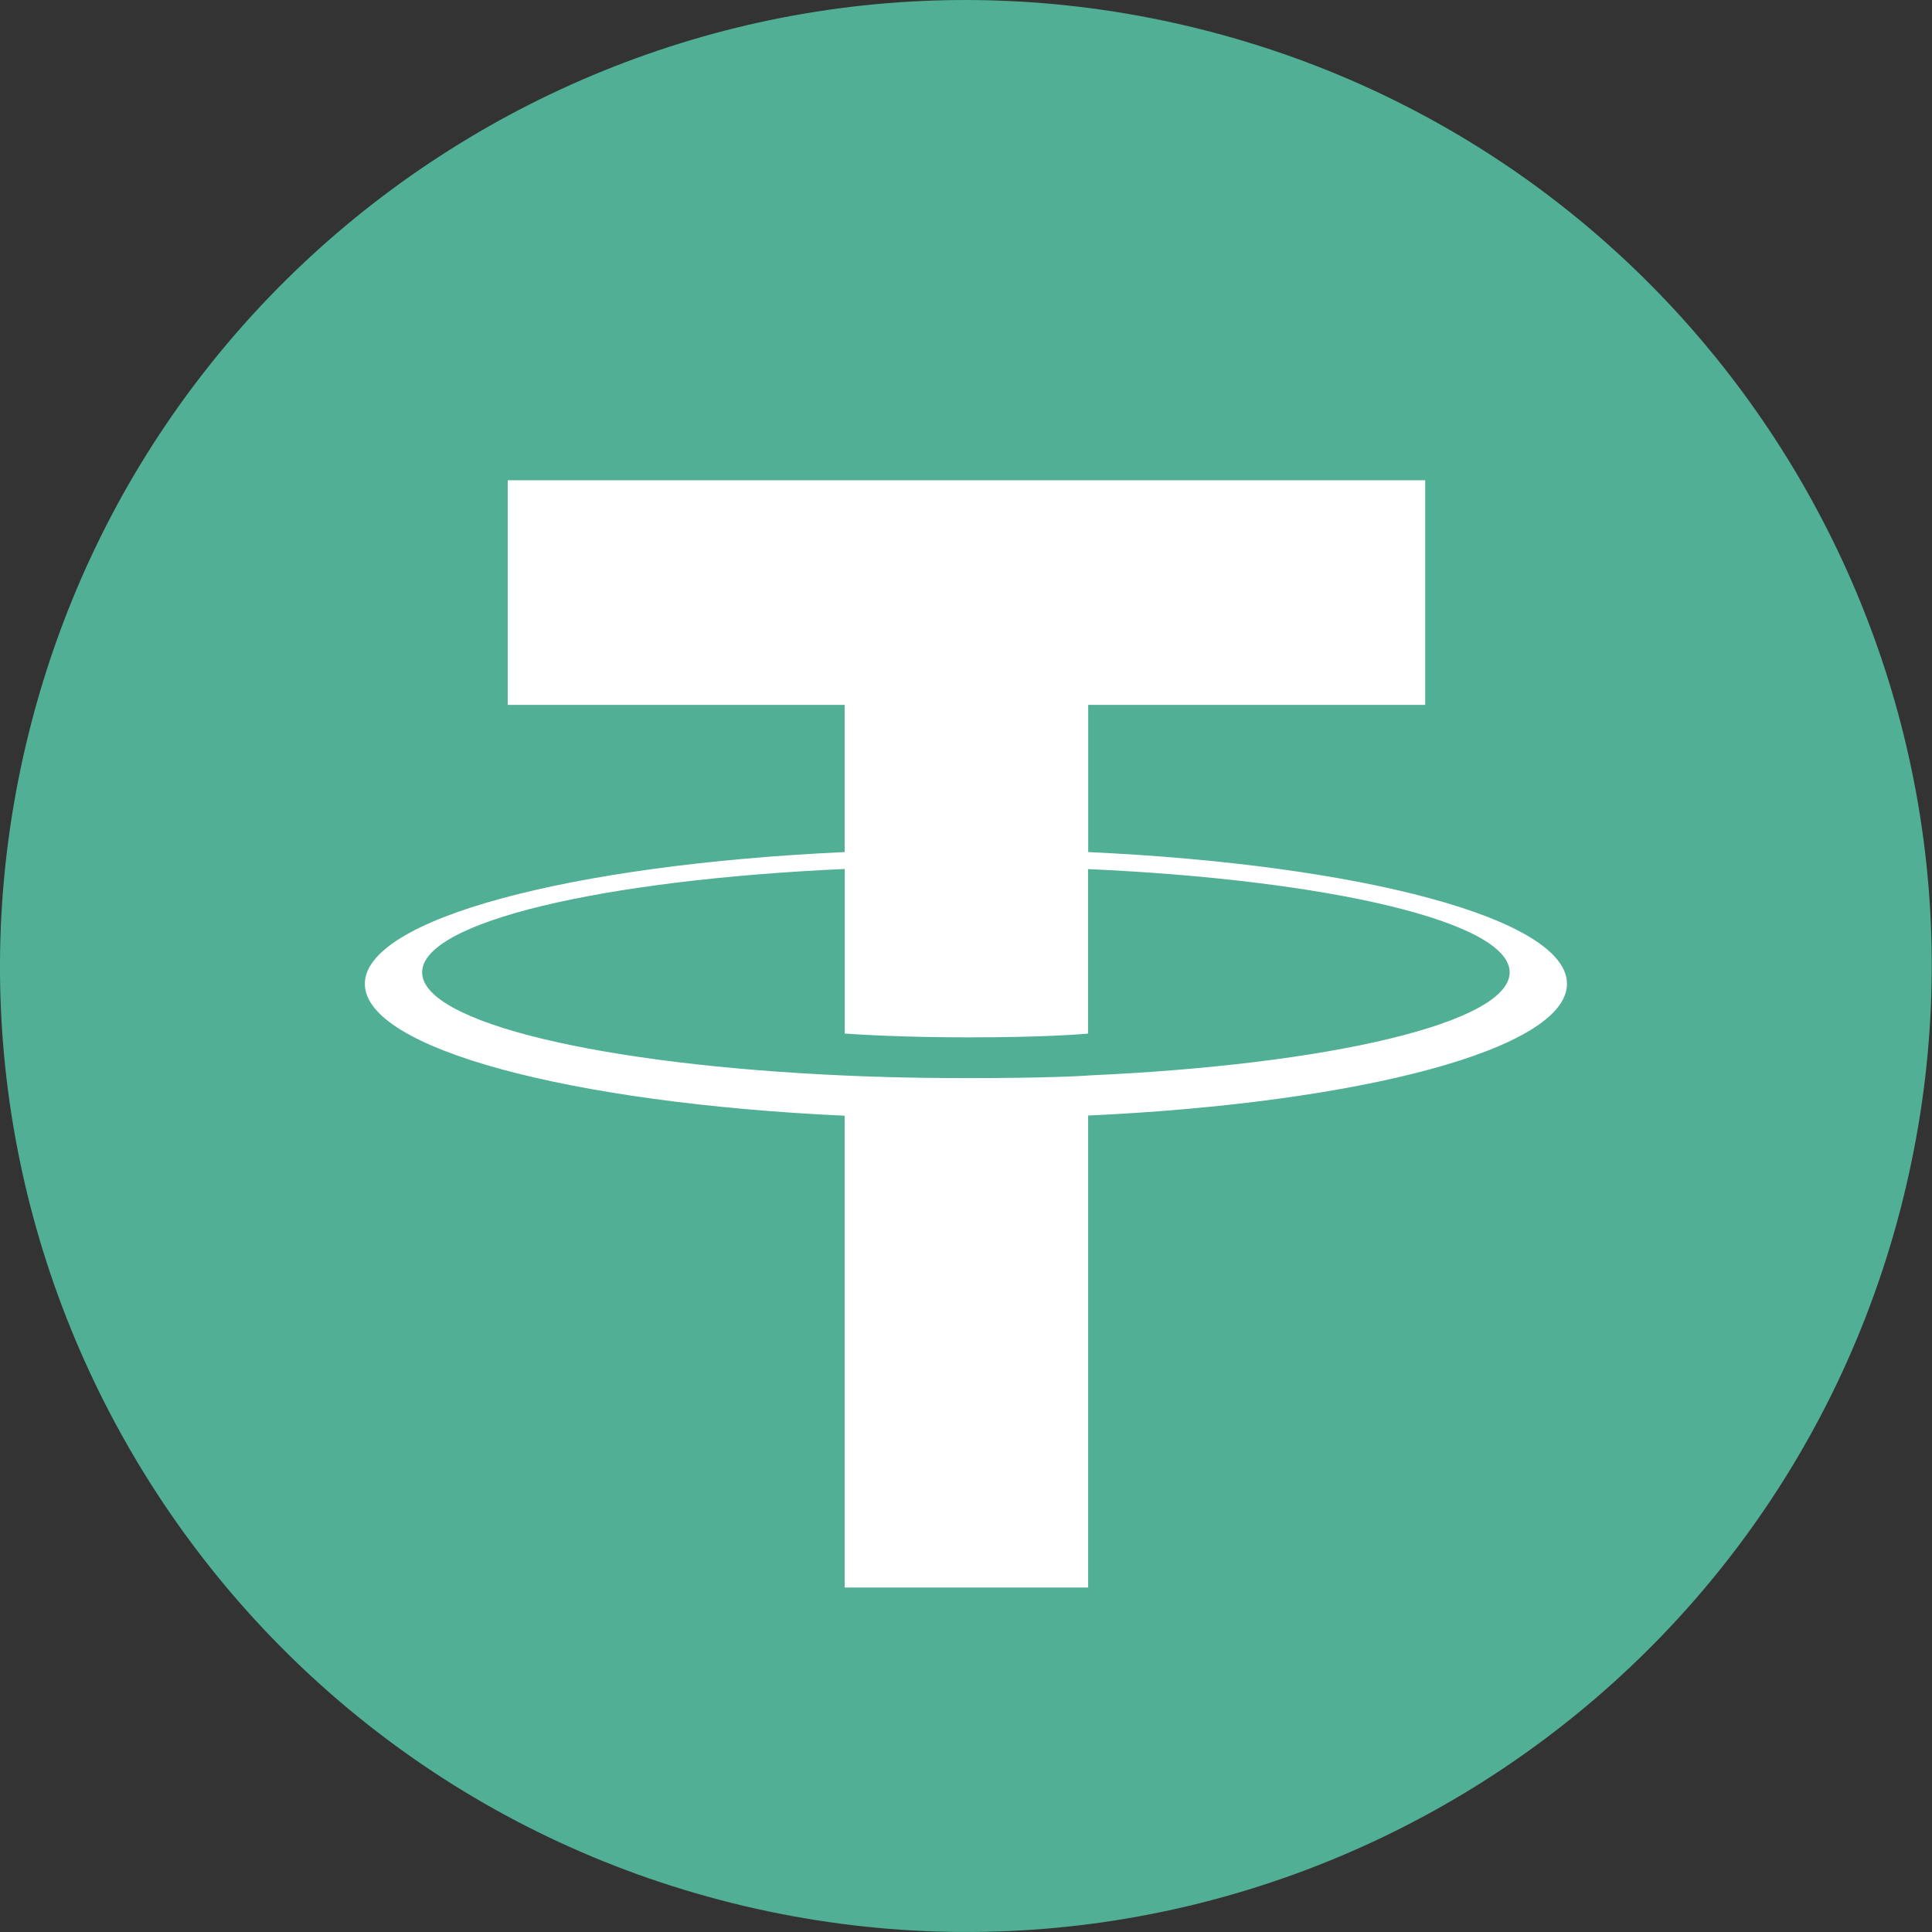 <svg width="32" height="32" viewBox="0 0 32 32" fill="none" xmlns="http://www.w3.org/2000/svg">
<rect x="0" y="0" width="32" height="32" fill="#333333" stroke="none"/>
<path d="M31.518 19.87C29.381 28.442 20.699 33.658 12.127 31.521C3.558 29.384 -1.659 20.702 0.479 12.131C2.615 3.559 11.297 -1.658 19.867 0.479C28.439 2.616 33.655 11.299 31.517 19.871L31.518 19.87H31.518Z" fill="#50AF95"/>
<path fill-rule="evenodd" clip-rule="evenodd" d="M18.024 17.814C17.911 17.822 17.327 17.857 16.023 17.857C14.986 17.857 14.249 17.826 13.991 17.814C9.983 17.638 6.992 16.94 6.992 16.105C6.992 15.269 9.983 14.573 13.991 14.393V17.119C14.253 17.138 15.004 17.182 16.041 17.182C17.285 17.182 17.908 17.13 18.021 17.12V14.395C22.02 14.574 25.005 15.271 25.005 16.105C25.005 16.938 22.021 17.636 18.021 17.813L18.024 17.814ZM18.024 14.114V11.675H23.606V7.955H8.41V11.675H13.99V14.113C9.454 14.321 6.043 15.219 6.043 16.296C6.043 17.373 9.454 18.27 13.99 18.48V26.295H18.023V18.477C22.549 18.268 25.954 17.371 25.954 16.295C25.954 15.219 22.552 14.322 18.023 14.113L18.024 14.114Z" fill="white"/>
</svg>
